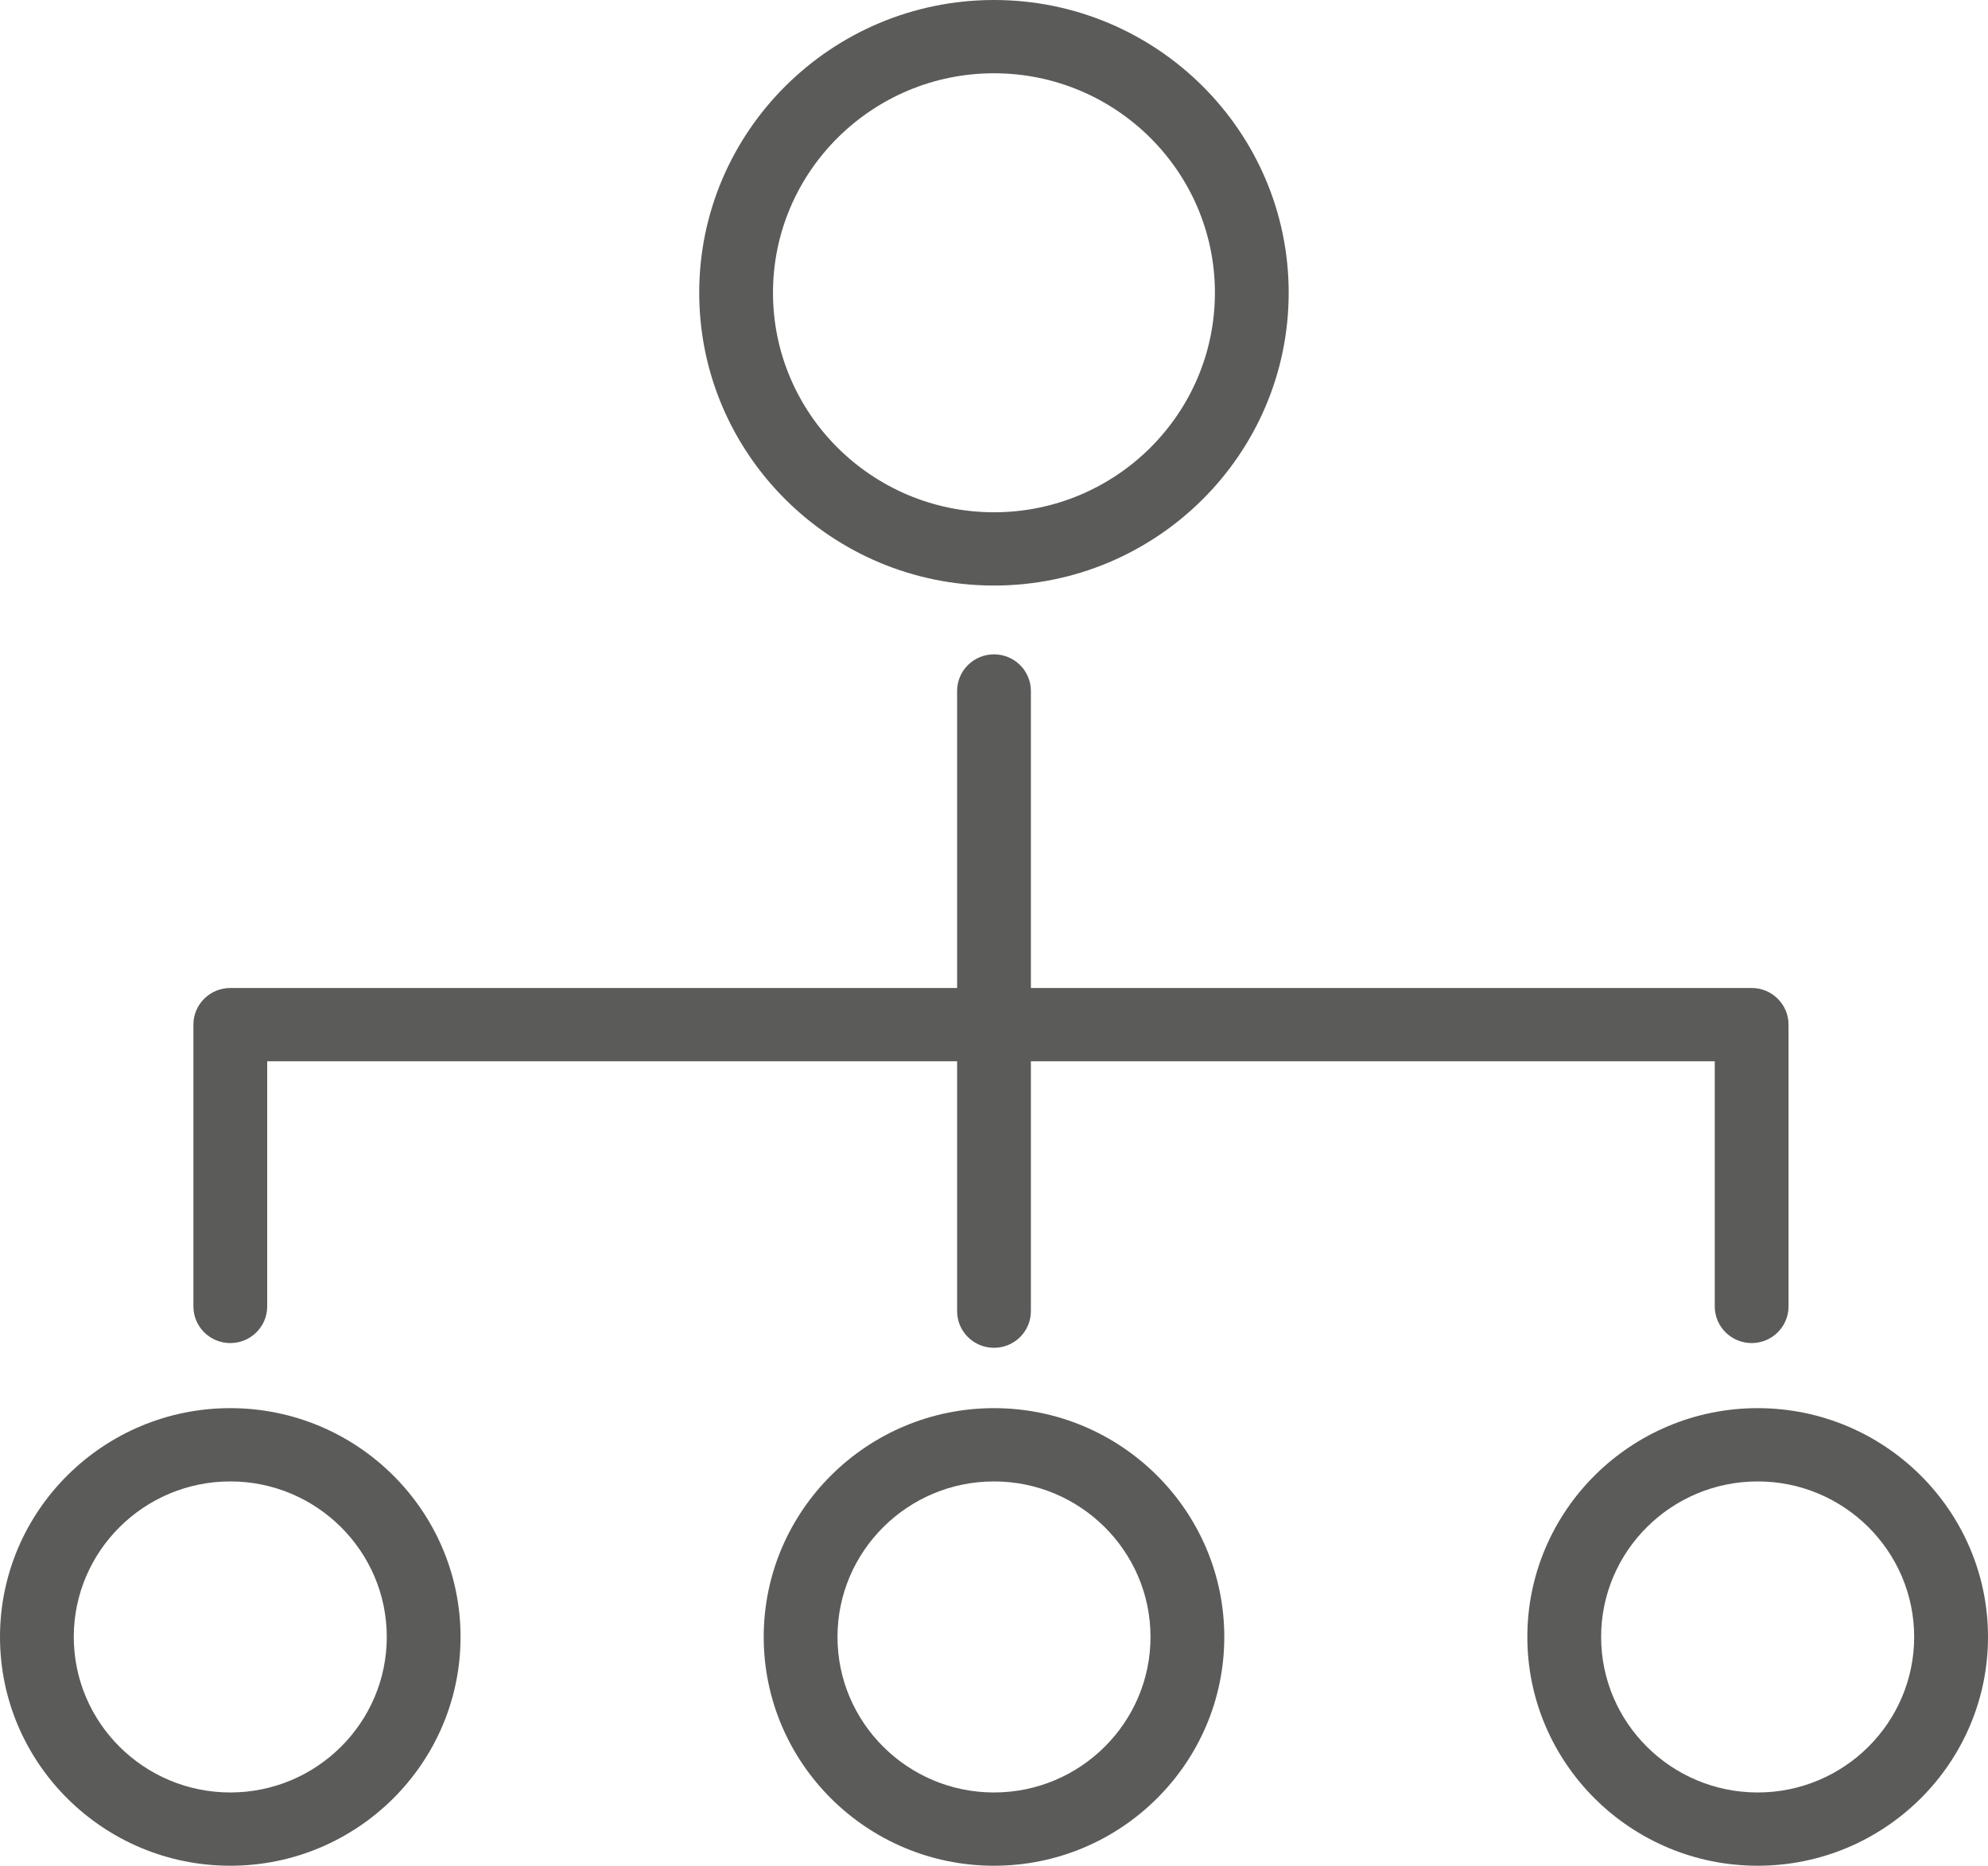 <?xml version="1.0" encoding="UTF-8"?>
<svg width="81px" height="76px" viewBox="0 0 81 76" version="1.1" xmlns="http://www.w3.org/2000/svg" xmlns:xlink="http://www.w3.org/1999/xlink">
    <!-- Generator: Sketch 52.5 (67469) - http://www.bohemiancoding.com/sketch -->
    <title>Step2</title>
    <desc>Created with Sketch.</desc>
    <g id="Page-1" stroke="none" stroke-width="1" fill="none" fill-rule="evenodd">
        <g id="Desktop-HD-Copy-3" transform="translate(-868, -2987)" fill="#5B5C59">
            <path d="M908.5,3010.852 C915.122,3010.852 920.507,3005.502 920.507,2998.925 C920.507,2992.35 915.122,2987 908.5,2987 C901.878,2987 896.489,2992.35 896.489,2998.925 C896.489,3005.502 901.878,3010.852 908.5,3010.852 L908.5,3010.852 Z M908.5,2989.985 C913.462,2989.985 917.501,2993.995 917.501,2998.925 C917.501,3003.857 913.462,3007.867 908.5,3007.867 C903.536,3007.867 899.495,3003.857 899.495,2998.925 C899.495,2993.995 903.536,2989.985 908.5,2989.985 L908.5,2989.985 Z M939.617,3044.36 C934.44,3044.36 930.231,3048.542 930.231,3053.68 C930.231,3058.819 934.44,3063 939.617,3063 C944.789,3063 949,3058.819 949,3053.68 C949,3048.542 944.789,3044.36 939.617,3044.36 L939.617,3044.36 Z M939.617,3060.015 C936.097,3060.015 933.237,3057.173 933.237,3053.68 C933.237,3050.187 936.097,3047.345 939.617,3047.345 C943.132,3047.345 945.992,3050.187 945.992,3053.68 C945.992,3057.173 943.132,3060.015 939.617,3060.015 L939.617,3060.015 Z M877.383,3041.709 C878.213,3041.709 878.887,3041.041 878.887,3040.217 L878.887,3030.23 L906.997,3030.23 L906.997,3040.41 C906.997,3041.234 907.67,3041.902 908.5,3041.902 C909.33,3041.902 910.003,3041.234 910.003,3040.41 L910.003,3030.23 L937.867,3030.23 L937.867,3040.217 C937.867,3041.041 938.54,3041.709 939.37,3041.709 C940.2,3041.709 940.873,3041.041 940.873,3040.217 L940.873,3028.738 C940.873,3027.914 940.2,3027.245 939.37,3027.245 L910.003,3027.245 L910.003,3015.147 C910.003,3014.323 909.33,3013.654 908.5,3013.654 C907.67,3013.654 906.997,3014.323 906.997,3015.147 L906.997,3027.245 L877.383,3027.245 C876.552,3027.245 875.88,3027.914 875.88,3028.738 L875.88,3040.217 C875.88,3041.041 876.552,3041.709 877.383,3041.709 L877.383,3041.709 Z M908.5,3044.36 C903.325,3044.36 899.117,3048.542 899.117,3053.68 C899.117,3058.819 903.325,3063 908.5,3063 C913.673,3063 917.883,3058.819 917.883,3053.68 C917.883,3048.542 913.673,3044.36 908.5,3044.36 L908.5,3044.36 Z M908.5,3060.015 C904.985,3060.015 902.123,3057.173 902.123,3053.68 C902.123,3050.187 904.985,3047.345 908.5,3047.345 C912.015,3047.345 914.877,3050.187 914.877,3053.68 C914.877,3057.173 912.015,3060.015 908.5,3060.015 L908.5,3060.015 Z M877.383,3044.36 C872.209,3044.36 868,3048.542 868,3053.68 C868,3058.819 872.209,3063 877.383,3063 C882.556,3063 886.765,3058.819 886.765,3053.68 C886.765,3048.542 882.556,3044.36 877.383,3044.36 L877.383,3044.36 Z M877.383,3060.015 C873.866,3060.015 871.006,3057.173 871.006,3053.68 C871.006,3050.187 873.866,3047.345 877.383,3047.345 C880.899,3047.345 883.759,3050.187 883.759,3053.68 C883.759,3057.173 880.899,3060.015 877.383,3060.015 L877.383,3060.015 Z" id="Step2"></path>
        </g>
    </g>
</svg>